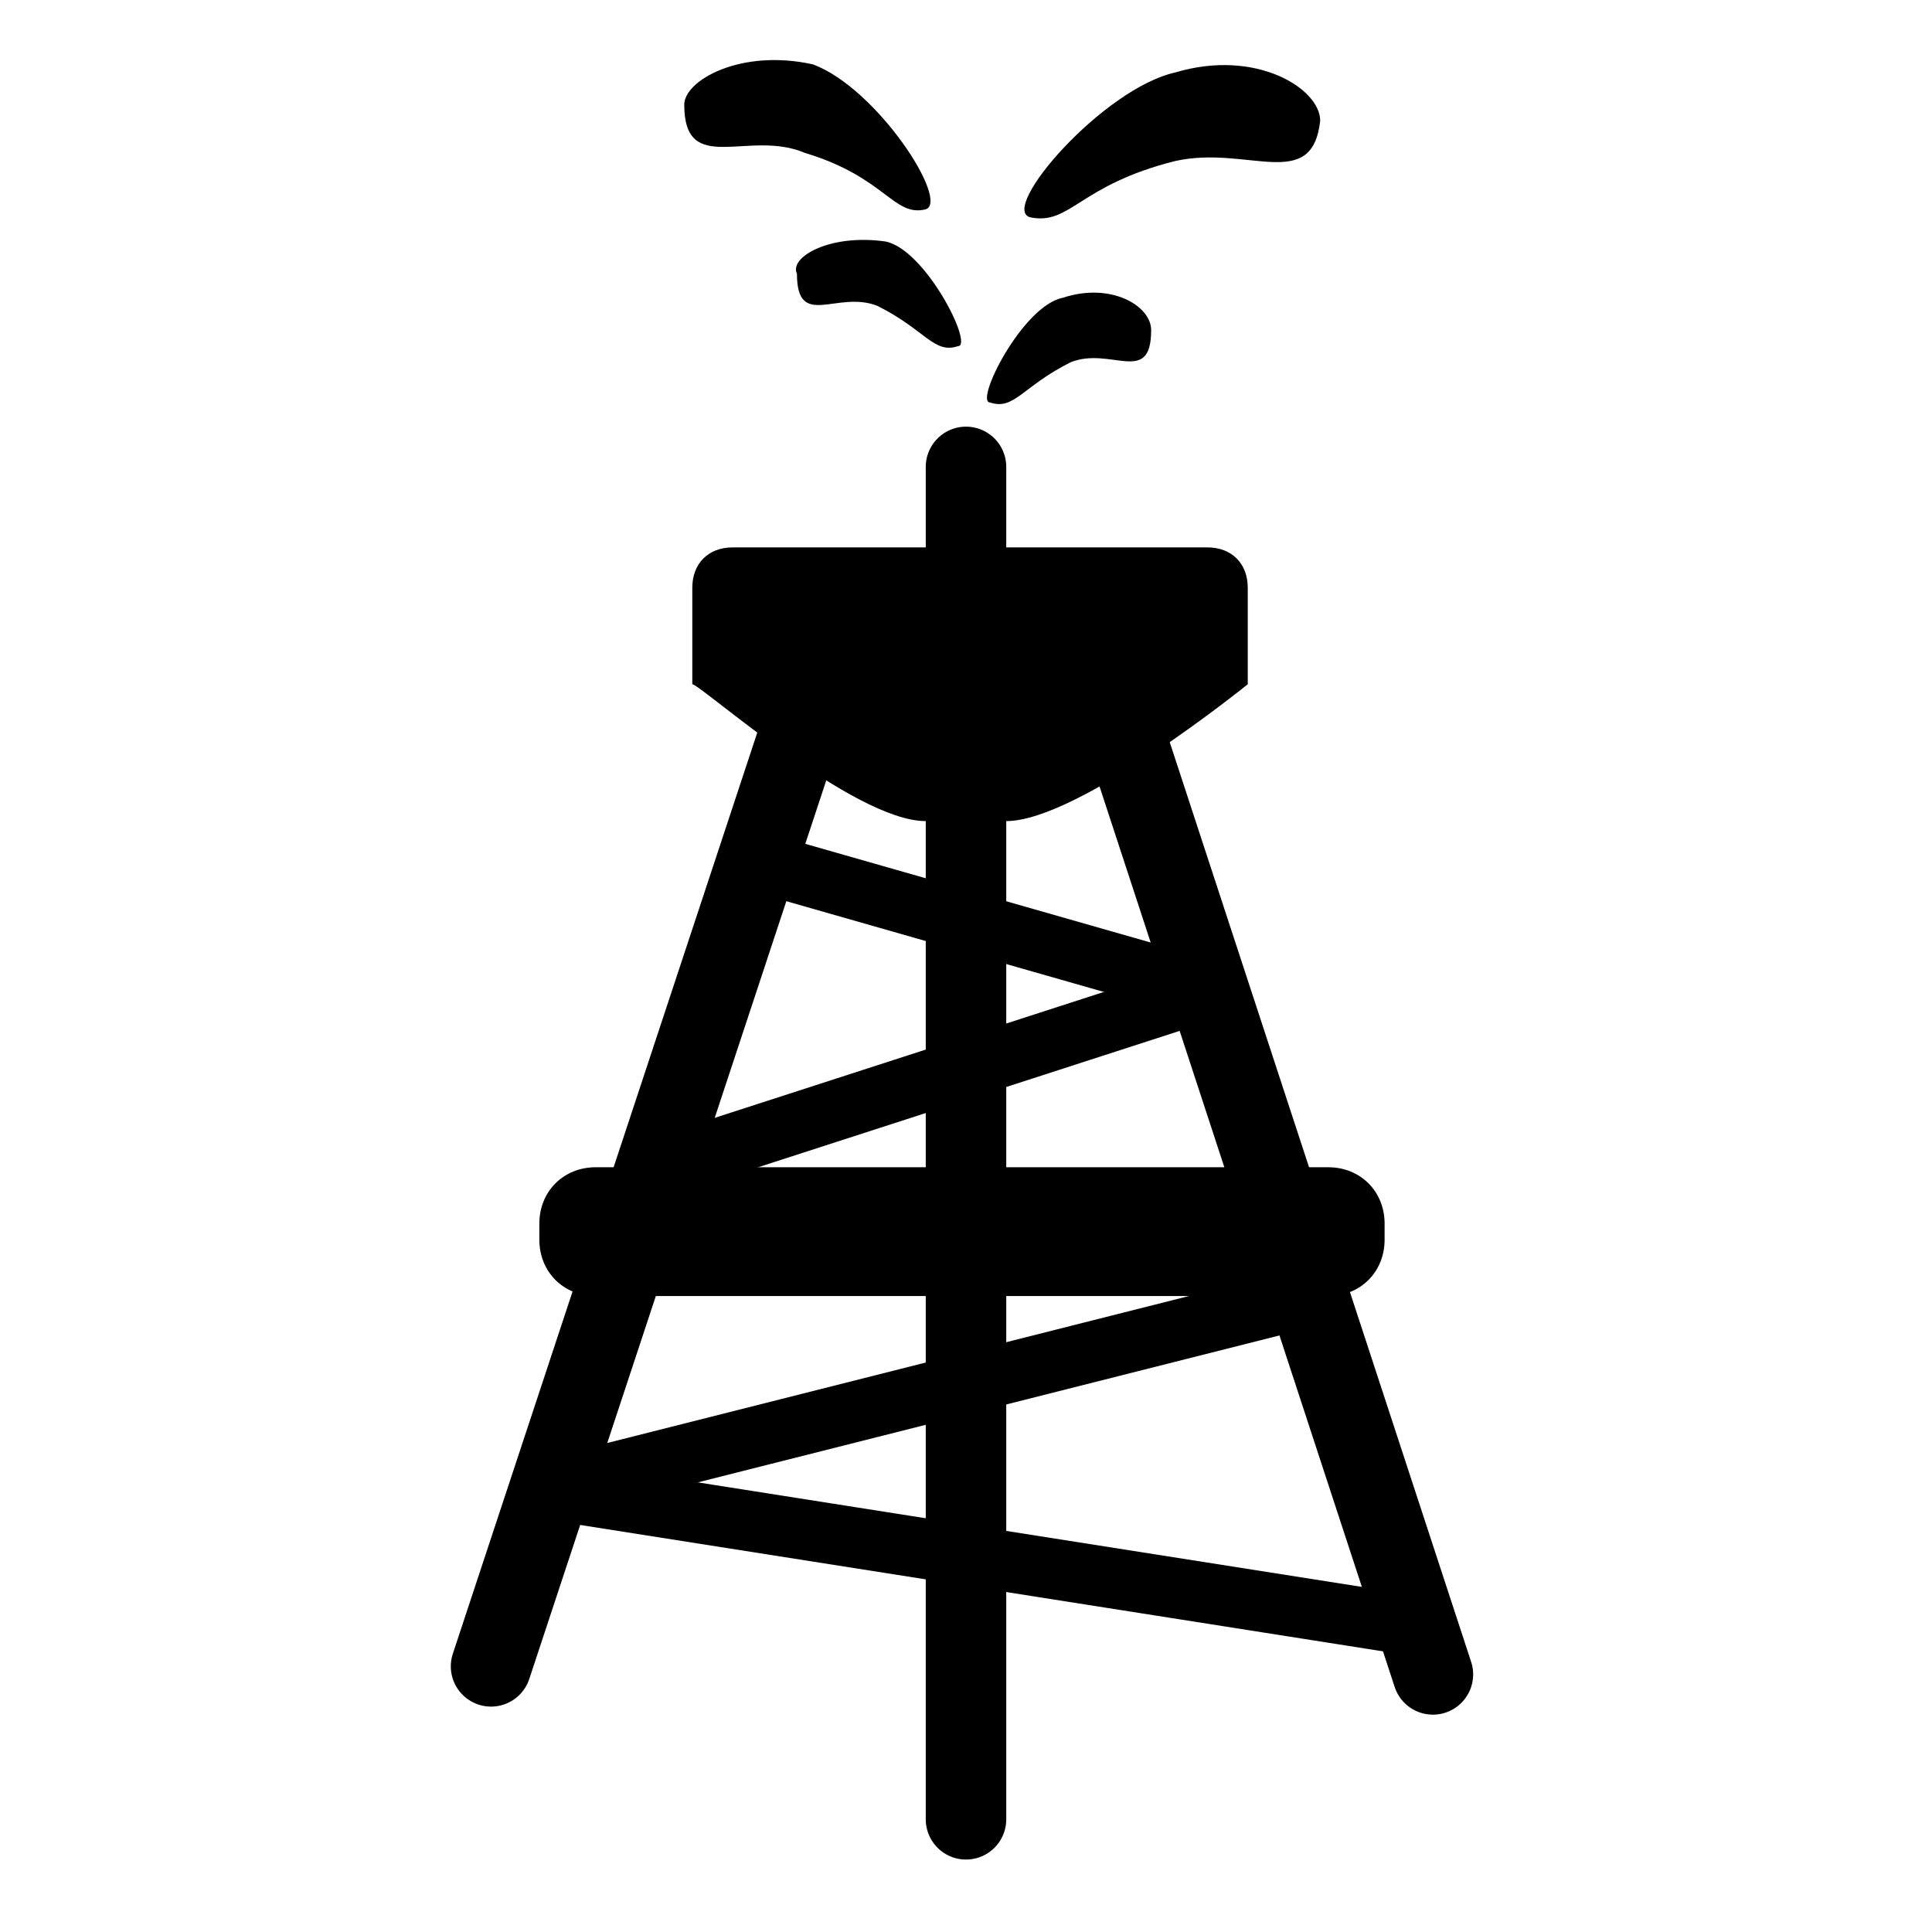 <?xml version="1.0" encoding="utf-8"?>
<!-- Generator: Adobe Illustrator 24.1.2, SVG Export Plug-In . SVG Version: 6.00 Build 0)  -->
<svg version="1.1" id="Layer_1" xmlns="http://www.w3.org/2000/svg" xmlns:xlink="http://www.w3.org/1999/xlink" x="0px" y="0px"
	 viewBox="0 0 24 24" style="enable-background:new 0 0 24 24;" xml:space="preserve">
<style type="text/css">
	.st0{fill:none;stroke:#000000;stroke-linecap:round;stroke-linejoin:round;}
	.st1{fill:none;stroke:#000000;stroke-width:0.75;stroke-linecap:round;stroke-linejoin:round;}
</style>
<line class="st0" x1="6.1" y1="20.7" x2="10" y2="8.9"/>
<line class="st0" x1="13.9" y1="8.9" x2="17.8" y2="20.8"/>
<line class="st0" x1="12" y1="5.8" x2="12" y2="22.6"/>
<line class="st1" x1="6.8" y1="18.5" x2="17.6" y2="20.2"/>
<line class="st1" x1="9.4" y1="10.7" x2="15" y2="12.3"/>
<path d="M3.7,13.6"/>
<path d="M12.5,10.2h-1c-0.9,0-2.8-1.7-2.9-1.7V7.3c0-0.3,0.2-0.5,0.5-0.5H15c0.3,0,0.5,0.2,0.5,0.5v1.2
	C15.5,8.5,13.4,10.2,12.5,10.2z"/>
<path d="M16.5,16.1H7.4c-0.4,0-0.7-0.3-0.7-0.7v-0.2c0-0.4,0.3-0.7,0.7-0.7h9.1c0.4,0,0.7,0.3,0.7,0.7v0.2
	C17.2,15.8,16.9,16.1,16.5,16.1z"/>
<line class="st1" x1="8.2" y1="14.5" x2="15" y2="12.3"/>
<line class="st1" x1="6.8" y1="18.5" x2="16.3" y2="16.1"/>
<path d="M14.3,4.1c0,0.7-0.5,0.2-1,0.4c-0.6,0.3-0.7,0.6-1,0.5c-0.2,0,0.4-1.2,0.9-1.3C13.8,3.5,14.3,3.8,14.3,4.1z"/>
<path d="M16.4,1.5c-0.1,0.9-0.9,0.3-1.8,0.5c-1.2,0.3-1.3,0.8-1.8,0.7c-0.4-0.1,0.9-1.6,1.8-1.8C15.6,0.6,16.4,1.1,16.4,1.5z"/>
<path d="M9.9,3.4c0,0.7,0.5,0.2,1,0.4c0.6,0.3,0.7,0.6,1,0.5c0.2,0-0.4-1.2-0.9-1.3C10.3,2.9,9.8,3.2,9.9,3.4z"/>
<path d="M8.5,1.3c0,0.9,0.8,0.3,1.5,0.6c1,0.3,1.1,0.8,1.5,0.7c0.3-0.1-0.6-1.5-1.4-1.8C9.2,0.6,8.5,1,8.5,1.3z"/>
</svg>
